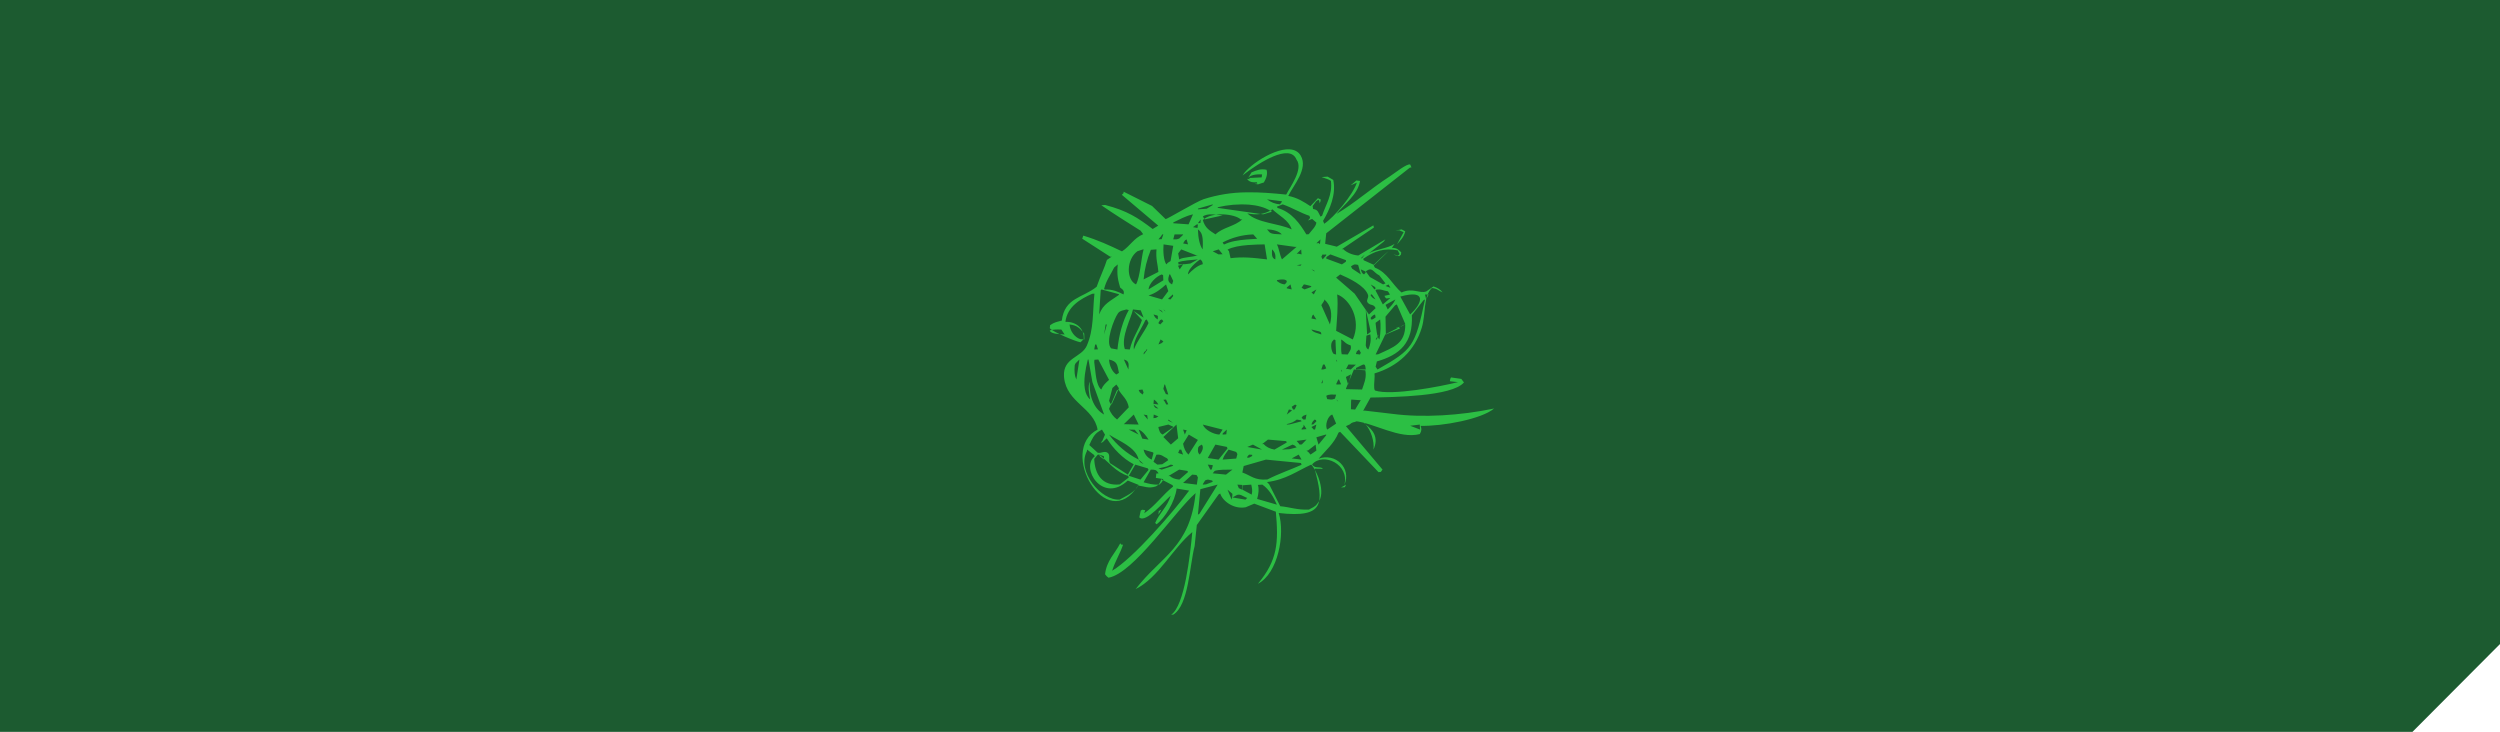 <svg width="854" height="250" viewBox="0 0 854 250" fill="none" xmlns="http://www.w3.org/2000/svg">
<path d="M0 0H854V220L824.105 250H0V0Z" fill="#1C5B30"/>
<g clip-path="url(#clip0_544_95)">
<path d="M362.552 112.579L363.679 114.255C361.426 114.189 359.068 113.971 358.617 113.003C358.617 112.957 358.63 112.911 358.644 112.864C359.902 112.533 360.982 112.513 362.552 112.579ZM374.517 117.681L375.06 119.337L373.788 119.39L374.093 117.694C374.239 117.694 374.371 117.694 374.517 117.681ZM378.85 129.771C377.724 130.805 376.856 131.494 376.187 133.064C375.259 132.302 374.776 130.791 374.477 129.102C374.146 127.26 374.04 125.213 373.788 123.683L373.868 122.901L375.173 122.808L378.499 129.102L378.85 129.765V129.771ZM377.167 114.255C377.332 113.124 377.502 111.993 377.677 110.863L378.108 110.837C377.79 111.976 377.472 113.116 377.167 114.255ZM376.26 98.872L382.222 100.489C382.212 100.577 382.203 100.665 382.196 100.754C379.42 102.807 376.856 103.708 375.478 107.418L376.001 99.164L376.26 98.879V98.872ZM381.825 90.326C381.44 94.168 381.984 95.864 382.653 98.249C383.713 99.005 384.137 99.462 383.792 100.581C382.003 99.694 380.109 98.766 377.366 98.912C377.299 98.835 377.233 98.758 377.167 98.68C377.936 95.652 379.433 93.791 380.592 91.392L381.831 90.319L381.825 90.326ZM390.397 85.211L390.656 85.192C389.834 88.027 389.503 94.566 388.065 97.163C384.667 95.553 384.733 88.577 388.536 85.821L390.397 85.211ZM387.231 106.213L390.093 109.32C388.966 112.778 386.84 115.382 385.939 119.39L384.249 119.257C382.805 115.223 386.416 108.651 387.032 105.709L389.682 106.014C390.013 106.842 390.331 107.67 390.656 108.505L387.231 106.213ZM395.061 85.185C394.77 88.544 395.512 90.286 395.711 92.883C394.028 93.744 392.338 94.592 390.656 95.447C390.968 91.97 391.801 88.56 393.127 85.331L395.061 85.185ZM397.022 80.084L397.4 80.057L396.83 81.694L395.711 81.766L396.572 80.753L397.022 80.084ZM397.4 95.752L392.338 98.865C392.444 96.984 394.843 94.447 396.85 93.744L397.314 93.996L397.4 95.752ZM400.779 83.972C400.467 85.708 400.163 87.437 399.864 89.173L398.917 89.769L398.414 90.319C397.499 89.034 397.267 85.88 397.466 83.482L400.779 83.972ZM404.144 80.064C404.144 80.13 404.131 80.183 404.124 80.236L402.832 81.475C401.971 81.806 401.865 81.793 400.779 81.753C400.918 81.19 401.077 80.627 401.229 80.064H404.144ZM407.523 73.227L406.012 76.639L400.779 76.261L400.799 75.983C402.952 74.989 404.84 73.81 407.516 73.22L407.523 73.227ZM404.793 82.104L405.35 81.773L405.834 83.482L404.144 83.151L404.793 82.098V82.104ZM409.206 87.159C407.198 87.941 404.422 87.722 402.813 88.617C402.697 87.932 402.58 87.247 402.461 86.563L403.508 85.192C405.211 85.854 406.913 86.53 408.609 87.199L409.206 87.159ZM404.893 90.233L402.601 90.319C402.548 90.081 402.508 89.842 402.461 89.597C404.071 88.941 406.774 88.882 409.206 88.61L406.642 90.021L404.893 90.233ZM410.888 90.233C408.961 90.717 407.112 92.419 405.847 93.744C405.602 92.194 408.576 89.465 410.001 88.61C410.63 89.173 410.696 89.114 410.888 90.233ZM414.267 69.808L414.241 70.073L412.213 71.299L409.206 71.517L409.232 71.252L414.267 69.808ZM411.538 74.936L410.888 73.975C412.412 72.697 415.771 73.399 417.639 73.591L411.538 74.936ZM426.629 69.901C429.445 70.133 432.022 70.795 433.983 72.021L434.5 71.988L434.189 72.425L431.492 73.22C429.869 72.995 428.246 72.756 426.629 72.525L415.95 71.007L415.976 70.789C419.463 69.961 423.054 69.664 426.629 69.908V69.901ZM437.846 69L437.249 69.808C435.633 69.693 434.087 69.097 432.811 68.099L437.872 68.742L437.846 69ZM446.829 75.32L448.227 74.79L449.678 76.036C449.479 77.46 448.108 78.626 447.054 80.011L446.246 80.064C444.047 76.42 441.271 72.438 436.401 71.034L436.189 70.603L438.157 69.808C441.463 70.961 444.219 72.71 447.286 73.717C447.684 74.678 447.558 74.353 446.822 75.32H446.829ZM450.897 83.423L450.513 83.045L449.678 83.105L451.069 81.78L450.897 83.423ZM452.387 102.291C454.666 104.265 455.249 107.127 454.302 110.837C453.322 108.637 452.348 106.431 451.361 104.232C451.692 103.742 452.003 103.251 452.328 102.761C452.348 102.602 452.361 102.443 452.387 102.291ZM453.05 86.921L453.023 87.239L451.824 88.61L451.361 87.702C452.083 86.41 451.559 87.106 452.507 86.974L453.05 86.921ZM454.454 86.901L459.794 88.882C459.788 89.061 459.768 89.239 459.748 89.412C459.297 89.723 458.847 90.021 458.396 90.319L453.05 88.345L453.096 87.808L454.454 86.901ZM464.856 93.744L461.894 91.777L461.484 90.982C462.769 90.187 462.583 90.227 463.941 90.492C464.24 91.578 464.551 92.665 464.856 93.744ZM466.538 93.095L465.942 93.744C465.227 93.373 465.101 92.903 464.856 92.028L466.399 92.704L466.538 93.095ZM465.28 88.199L464.856 88.232C465.319 87.788 465.783 87.345 466.26 86.907C465.929 87.338 465.598 87.769 465.28 88.199ZM473.289 96.799L472.461 97.163C470.956 96.32 469.452 95.474 467.95 94.626C467.478 93.986 467.008 93.346 466.538 92.704C468.877 90.982 468.963 92.983 471.169 94.076L473.289 96.799ZM474.972 98.309L473.289 97.693L474.303 97.163L474.972 98.309ZM472.918 101.065C473.528 102.291 473.528 101.946 474.972 101.761L472.382 104L469.911 99.283L469.944 98.991C471.766 98.6 472.349 99.256 474.131 99.521L474.813 100.621L472.918 101.065ZM473.289 104.132L476.661 102.291C475.986 103.814 475.105 104.596 474.064 105.709L473.289 104.132ZM480.034 110.658C479.119 111.446 478.523 111.698 476.794 111.844L478.185 111.996L478.159 112.241L473.409 114.255L473.289 108.16L476.562 104.285L477.158 104L480.034 110.658ZM478.344 101.304C487.659 98.707 485.857 103.649 481.703 107.418C480.577 105.385 479.457 103.344 478.344 101.304ZM486.778 102.291C483.346 118.416 482.684 119.297 470.547 126.227C470.348 125.902 470.129 125.584 469.911 125.266L470.341 123.464C478.258 121.212 482.756 117.064 482.286 107.677L486.254 102.576L486.778 102.291ZM487.189 102.291C487.056 101.734 486.924 101.178 486.778 100.621L488.037 100.581L487.189 102.291ZM466.538 117.972L466.658 116.19L466.764 114.666L467.93 114.275C467.989 114.275 468.042 114.262 468.095 114.255C468.427 116.276 468.095 117.767 467.433 119.39C466.863 119.025 466.75 118.873 466.538 117.972ZM459.794 132.931L459.821 132.633L462.033 127.34L462.497 126.227L466.393 126.492C466.452 126.783 466.492 127.068 466.512 127.34C466.684 129.354 465.989 130.964 465.273 133.064L459.794 132.931ZM461.484 139.795L461.53 137.145L461.596 136.482L464.445 136.694L464.856 136.661C464.2 137.741 463.551 138.821 462.908 139.907L461.484 139.795ZM459.814 128.731L459.986 128.645L461.331 127.949L461.484 127.936L461.285 128.645L460.496 131.355L459.794 128.943L459.814 128.731ZM457.184 137.244L456.422 136.482C457.164 136.999 456.68 136.496 457.184 137.244ZM453.05 135.21C453.997 134.614 455.024 134.8 456.429 134.813L456.011 136.184C454.852 136.648 454.686 136.476 453.381 136.337L453.05 135.21ZM455.117 141.61L456.422 144.697C455.415 145.38 454.401 146.055 453.394 146.744C452.493 145.506 453.474 142.041 455.117 141.61ZM451.785 130.878L451.361 130.911L451.917 129.645L451.785 130.878ZM456.641 131.355L456.422 131.215L457.164 129.652L457.409 129.645L458.111 131.288L456.641 131.355ZM468.321 109.128L468.228 108.551C468.672 108.008 468.957 107.67 469.718 107.425L469.917 108.432C469.586 108.651 469.255 108.863 468.93 109.088L468.321 109.128ZM468.228 113.301C467.923 113.706 467.38 113.931 466.996 114.255L466.538 105.709L468.228 113.301ZM465.134 124.763C466.247 124.14 466.406 124.716 466.538 126.22H463.166L463.226 125.69L465.134 124.763ZM463.478 120.039L464.24 119.39L464.856 120.49L464.571 121.099L463.166 120.933L463.478 120.039ZM463.166 124.571L461.411 126.227L460.265 126.035L459.801 126.081C460.066 125.558 460.344 125.034 460.616 124.518L463.166 124.571ZM456.806 123.597C456.104 123.106 456.608 123.173 456.475 122.802L456.806 123.597ZM462.12 115.965L456.422 113.01C456.687 109.101 457.164 104.609 456.78 100.581C461.172 102.171 465.114 109.32 462.12 115.965ZM458.111 115.965C459.509 116.707 459.436 117.382 461.378 117.979C461.715 119.244 461.199 119.748 460.39 121.092L458.323 121.013C457.899 118.76 458.363 117.469 458.111 115.965ZM458.496 127.022C457.787 126.532 458.297 126.598 458.164 126.227L458.496 127.022ZM469.911 110.565L469.93 110.247L471.454 109.128C471.719 110.877 471.62 113.792 471.222 115.965C470.321 115.262 470.156 112.294 469.911 110.565ZM469.911 115.965C470.255 115.395 470.6 114.825 470.931 114.255L470.335 115.938L469.911 115.965ZM479.749 110.857L480.034 110.837C480.113 117.389 476.072 118.582 470.759 121.039L469.911 121.099L473.223 114.236L479.749 110.857ZM469.745 98.057C469.798 98.23 469.858 98.395 469.904 98.567L469.487 98.872L468.221 97.163L469.745 98.057ZM468.221 100.906L468.268 100.608C468.391 100.598 468.515 100.589 468.639 100.581L469.911 102.291C468.93 101.827 468.771 101.714 468.221 100.906ZM469.904 105.279L467.632 107.418L462.749 100.33L456.415 94.831L457.807 93.744C460.874 95.069 466.24 97.594 467.32 100.747C467.671 101.774 466.459 102.622 467.28 103.477C468.261 104.497 469.241 103.768 469.911 105.272L469.904 105.279ZM455.673 115.965L456.19 116.17L456.415 121.099L455.627 120.914C454.885 120.364 454.368 117.82 455.044 116.713L455.673 115.965ZM451.937 124.537L452.48 124.518L453.043 125.856L452.182 126.187L451.354 126.227C451.553 125.664 451.751 125.101 451.937 124.537ZM450.4 151.872L449.671 149.375C450.711 149.076 451.745 148.778 452.785 148.467L453.05 148.454C453.036 148.531 453.025 148.608 453.017 148.686L450.4 151.872ZM447.982 145.035C448.293 144.028 448.512 143.876 449.075 143.319L449.539 143.505L449.671 143.942L448.631 144.962L447.982 145.029V145.035ZM448.777 146.744L447.982 145.87L449.671 145.035L449.234 146.711L448.777 146.744ZM447.001 154.496C446.763 154.31 446.538 154.118 446.299 153.919L446.816 153.886L449.419 151.872L449.671 153.926L447.677 155.291L447.001 154.496ZM447.134 174.079C443.073 174.251 440.641 173.218 437.329 172.926L433.533 165.42L432.804 164.665C439.177 163.91 443.185 160.836 447.909 158.709C449.578 160.299 453.361 168.395 450.029 171.979C449.234 173.205 448.346 173.331 447.134 174.079ZM429.697 165.646L431.221 165.546C433.519 167.09 435.083 169.852 436.183 172.39L429.432 170.435C429.935 168.726 430.147 166.99 429.697 165.646ZM424.847 159.193L432.453 157L444.404 158.166L444.616 158.769C441.059 160.372 437.011 161.724 432.93 163.791C428.511 164.142 427.444 162.492 424.384 161.406L424.847 159.193ZM424.377 167.249L424.529 165.765L427.438 165.546C427.676 166.838 427.928 167.56 427.57 168.965L424.377 167.242V167.249ZM420.998 169.925L422.131 169.303C423.522 168.382 424.562 169.607 426.06 170.091L425.463 170.674L420.998 169.925ZM424.278 167.255C423.91 167.092 423.543 166.926 423.178 166.759L422.688 165.546L424.377 165.652L424.278 167.255ZM419.315 167.255L421.005 168.706C421.005 169.601 420.925 169.501 420.72 170.674L419.315 167.255ZM414.943 160.849C416.526 160.365 418.633 160.471 421.005 160.418L418.799 162.128L414.261 161.684L414.943 160.849ZM410.888 75.168C414.022 72.173 421.879 73.068 423.847 74.969L424.377 74.923C421.76 77.367 417.706 77.646 415.215 80.064C413.26 78.765 411.644 77.93 410.888 75.168ZM428.113 80.064L429.438 81.568C428.259 81.634 427.02 81.707 425.781 81.813C422.992 82.051 420.236 82.469 418.308 83.469L418.057 83.482C417.917 83.264 417.778 83.045 417.639 82.826C420.804 81.166 424.298 80.23 427.868 80.084L428.113 80.064ZM434.685 71.517C436.865 73.704 440.118 75.002 441.244 78.355C436.673 76.228 429.637 76.261 426.073 72.876C429.213 73.545 431.89 73.293 434.685 71.517ZM436.189 83.482L442.443 84.344L442.934 84.304L437.918 88.61C437.123 87.027 436.938 84.88 436.189 83.482ZM444.225 90.796L442.934 90.597L444.616 90.319L444.219 90.796H444.225ZM442.934 86.709L444.477 85.192L444.616 86.901L443.497 86.656L442.934 86.709ZM445.994 143.286L445.252 143.319L444.616 142.723L445.107 142.08L446.299 141.617L445.994 143.286ZM444.649 146.413C444.848 146.175 445.06 145.936 445.272 145.698L445.325 145.035L446.306 146.592L444.616 146.744L444.649 146.413ZM443.98 151.872L442.934 150.613L446.306 150.163L444.696 151.819L443.98 151.872ZM444.616 157L441.244 156.596L443.629 155.291L444.616 157ZM442.251 152.177L442.934 152.826L440.489 153.449L437.872 153.581L441.516 151.872L442.251 152.177ZM432.817 78.355C434.785 78.407 436.865 78.904 437.872 80.064C436.514 79.931 434.069 80.15 433.453 79.103L432.817 78.355ZM434.526 85.192C435.487 86.033 435.825 87.027 435.653 88.61C434.169 88.1 434.553 86.477 434.526 85.192ZM436.183 95.97L436.242 95.679C439.601 94.95 440.323 96.116 438.793 97.163C437.468 96.977 436.865 96.481 436.183 95.97ZM440.509 139.901L441.244 140.086C441.234 140.166 441.226 140.245 441.218 140.325L439.561 141.61L440.25 139.921L440.509 139.901ZM439.581 98.203L440.84 97.163L441.244 98.872L439.561 98.501L439.575 98.203H439.581ZM444.616 143.916L440.542 144.982L439.561 145.029C439.561 144.976 439.575 144.916 439.588 144.863C441.112 144.558 442.092 144.055 442.993 143.319L444.424 143.584L444.616 143.916ZM441.708 139.901L441.244 138.953L442.404 138.192L442.934 138.476L442.271 139.854L441.708 139.901ZM431.128 151.726L433.135 150.163L439.349 150.693L439.561 151.157L435.361 153.581C433.804 153.323 432.459 152.634 431.651 151.687L431.128 151.726ZM428.007 151.872L431.121 153.581L426.066 152.687C426.716 152.422 427.358 152.144 428.007 151.872ZM427.756 155.364C427.748 155.5 427.742 155.637 427.736 155.774L426.775 156.304L426.066 156.397L426.093 155.986C426.828 155.012 426.702 155.337 427.749 155.364H427.756ZM419.806 85.781C419.646 85.61 419.485 85.44 419.322 85.271C420.998 84.357 423.642 83.919 426.239 83.714C428.378 83.535 430.485 83.515 431.996 83.482L432.817 88.61C430.611 88.371 428.511 88.08 426.239 87.981C424.275 87.883 422.307 87.954 420.356 88.193C420.176 87.388 419.993 86.584 419.806 85.781ZM422.283 154.383L422.694 155.112L422.297 156.642L417.639 157C418.136 155.476 418.878 154.741 419.68 153.581L422.283 154.383ZM416.533 148.454C414.413 148.334 411.511 146.784 410.888 145.035L417.639 146.751L416.533 148.454ZM418.905 148.361L417.639 148.454L417.679 148.043L419.084 146.744C419.017 147.281 418.964 147.818 418.905 148.361ZM414.267 85.841L416.321 85.192L417.639 86.848L416.248 86.901L414.267 85.841ZM414.241 159.246C414.128 159.617 414.029 159.994 413.923 160.372C413.757 160.379 413.591 160.399 413.432 160.418C413.148 159.848 412.864 159.278 412.578 158.709L414.267 158.881L414.241 159.246ZM415.175 151.872L419.11 152.667L419.322 153.197L416.268 157L412.578 156.457L415.175 151.872ZM444.616 98.289L445.378 97.169L445.656 97.163L447.776 97.693L447.988 97.998L445.623 98.872C445.288 98.677 444.952 98.483 444.616 98.289ZM449.181 92.764L447.988 92.035C449.201 92.479 448.505 91.975 449.181 92.764ZM448.797 100.581L447.988 99.892L449.678 98.872L448.797 100.581ZM447.988 112.546L450.612 113.195C451.321 113.474 451.301 113.547 451.361 114.255C450.234 113.825 448.353 113.527 447.988 112.546ZM448.253 107.889L448.611 107.425L449.678 109.128L447.988 108.796L448.253 107.889ZM414.088 164.142L414.267 164.592L411.995 165.46L410.888 165.546L410.915 165.314L411.69 164.102C412.763 163.605 412.79 163.93 414.088 164.142ZM409.206 78.348C410.676 79.448 411.061 80.799 410.829 85.192C409.862 83.953 409.272 81.323 409.206 78.355V78.348ZM410.173 74.936L410.054 76.175L409.212 76.234L410.18 74.936H410.173ZM409.206 76.645C409.159 77.056 409.126 77.467 409.073 77.877L407.516 77.593L408.802 76.672L409.199 76.645H409.206ZM409.206 175.808L410.04 167.103L415.95 165.546L409.736 175.49L409.206 175.808ZM409.623 152.409L410.531 151.872C411.359 152.853 410.617 154.264 409.835 155.291C409.186 154.681 409.113 154.297 409.285 152.912L409.623 152.409ZM404.144 151.574L406.085 148.454L409.199 150.282C408.139 151.952 407.059 153.621 405.986 155.291C405.019 154.429 404.422 153.164 404.144 151.581V151.574ZM404.144 164.963L407.258 162.128L408.722 162.26L409.206 163.055C409.073 163.89 408.954 164.718 408.835 165.546L404.144 164.963ZM399.089 162.644L402.799 160.418L405.622 160.862L405.834 161.253L402.859 163.837C401.375 163.685 400.388 163.287 399.613 162.611L399.083 162.644H399.089ZM398.592 159.339L399.951 158.709L400.534 158.835L400.772 159.113L396.843 160.418L395.717 160.021L398.592 159.339ZM394.028 157.735L395.022 155.33C396.863 155.092 397.301 156 398.685 156.576L399.083 157.185L397.022 158.597L395.346 158.709L394.028 157.735ZM390.649 164.751L393.107 160.418C394.737 160.418 394.935 160.551 395.605 161.412C395.903 161.916 395.644 161.644 394.995 161.757L394.843 163.247L397.4 163.645C396.896 164.897 396.817 164.731 396.062 165.526C393.544 165.659 392.405 165.182 390.649 164.751ZM387.814 158.709L392.1 160.001L392.338 160.511L389.589 163.837L385.594 162.525L387.814 158.709ZM371.297 154.085L371.35 153.575L373.742 155.417L373.947 155.907C368.972 159.749 376.584 172.271 385.243 164.155L388.966 165.652C387.535 168.203 385.077 169.21 382.487 170.654C376.293 171.171 367.627 161.054 371.297 154.085ZM377.074 155.834L377.167 156.993C376.703 156.642 376.24 156.304 375.789 155.953L375.478 155.284L377.074 155.834ZM385.594 163.095L382.514 165.48C376.445 166.116 373.987 161.916 373.788 156.755L374.974 155.324L375.491 155.284C378.545 157.689 381.248 161.359 385.395 162.572L385.594 163.095ZM379.718 138.185C379.168 137.787 379.135 137.589 378.857 136.913L380.009 132.527L381.354 131.348L382.222 132.62L379.718 138.185ZM378.857 139.662L381.513 133.375L382.056 133.057C383.282 135.217 385.058 136.197 385.594 139.132L381.593 143.313C380.348 142.386 379.396 141.121 378.85 139.669L378.857 139.662ZM383.911 144.896L387.29 141.603L388.966 145.029C387.284 144.976 385.601 144.936 383.911 144.896ZM392.338 110.347C390.742 113.759 388.615 116.077 387.343 119.383C386.787 116.382 390.139 112.069 391.219 109.419L391.736 109.121L392.338 110.347ZM392.338 100.939C394.849 100.164 396.532 98.746 398.327 97.156L399.089 99.435L396.956 102.284L392.338 100.939ZM400.772 101.118L399.858 102.284L399.089 102.152L399.103 101.966L400.64 100.575L400.772 101.118ZM399.447 93.751L399.712 93.738L400.772 95.97L400.375 97.156C398.831 96.348 398.891 95.387 399.447 93.751ZM399.129 143.313L400.686 144.432L399.089 143.73C399.098 143.591 399.112 143.451 399.129 143.313ZM399.103 145.029L400.772 145.751C400.762 145.817 400.753 145.883 400.746 145.949L397.168 148.447C396.141 147.983 396.015 147.062 395.711 146.062L395.744 145.85L399.103 145.029ZM394.114 141.603L395.717 142.253L394.856 142.75L394.028 142.842L394.114 141.603ZM394.028 107.418C396.055 107.988 395.412 107.604 395.499 109.121C394.571 108.578 394.505 108.326 394.028 107.418ZM394.028 137.953L394.167 136.476C394.955 137.026 395.227 137.35 395.717 138.185C395.154 138.106 394.591 138.029 394.028 137.953ZM397.407 116.601C396.771 117.416 396.797 117.197 395.717 117.667L396.453 115.958L397.407 116.601ZM397.407 109.724L396.347 110.83C395.287 110.234 395.783 110.473 396.26 109.366L396.89 109.121L397.407 109.724ZM397.267 106.816L395.717 105.703C396.91 106.16 396.631 105.881 397.267 106.816ZM394.028 138.185L395.717 139.53C394.856 139.51 394.392 139.324 394.028 138.185ZM399.089 138.119L398.4 138.185L397.811 137.098L397.4 136.568L398.314 136.476C398.573 137.026 398.824 137.575 399.089 138.119ZM398.162 106.464L397.4 105.709C398.142 106.226 397.652 105.722 398.155 106.471L398.162 106.464ZM398.261 134.621L397.4 132.832L397.764 131.361L397.976 131.348L399.089 134.766C398.813 134.717 398.537 134.669 398.261 134.621ZM393.842 154.516L394.028 154.741L393.425 157C392.715 156.705 392.091 156.239 391.607 155.642C391.123 155.045 390.796 154.337 390.656 153.581L393.842 154.522V154.516ZM388.966 157L390.656 158.497C389.576 158.02 389.51 158.04 388.966 157ZM391.881 141.842L392.08 143.319L390.656 141.61L391.881 141.842ZM390.212 149.838L388.966 146.744C390.444 147.308 391.596 148.997 392.345 150.163L390.212 149.838ZM391.537 119.403L391.954 119.39L390.722 121.099C390.523 120.675 390.768 120.271 391.451 119.774L391.537 119.403ZM390.656 134.097L390.318 134.773L389.351 134.024C389.222 133.753 389.094 133.481 388.966 133.21L390.291 133.064L390.656 134.097ZM378.85 148.454C382.229 150.653 387.973 152.694 388.966 157C384.96 154.999 381.492 152.069 378.85 148.454ZM387.615 146.797L388.966 148.454L385.594 146.744L387.615 146.797ZM399.964 151.872L397.4 149.288L401.885 145.035L402.461 149.719L399.964 151.872ZM402.461 154.728L402.905 153.615L403.502 153.581L404.144 155.291L402.461 154.728ZM404.734 148.454L404.144 146.744L405.37 146.97L404.734 148.454ZM402.461 90.882L402.475 90.73C403.031 90.597 403.588 90.465 404.144 90.319L402.978 92.028L402.461 90.882ZM385.455 126.227L383.911 122.808C385.892 123.239 385.568 124.65 385.455 126.227ZM381.328 127.936C379.883 126.936 378.963 124.942 378.85 122.808C381.811 123.504 381.646 124.67 382.229 127.373L381.328 127.936ZM379.585 119.012C377.432 116.978 380.566 108.843 381.944 106.968C382.673 106.047 383.587 106.067 384.793 105.709L385.594 105.915C383.567 109.505 382.202 114.395 381.719 119.39L379.585 119.012ZM376.438 146.744L377.465 148.474L376.544 150.627L376.014 151.19C376.77 151.296 376.942 150.647 378.068 149.726C380.254 153.27 383.593 156.662 387.277 158.59L385.27 162.128L379.175 158.206C378.479 156.914 379.44 155.43 378.32 154.641C377.306 153.926 376.001 154.959 374.968 154.648L372.106 152.025C372.947 150.143 373.755 148.301 375.418 147.341L376.438 146.744ZM370.608 127.89C370.838 126.185 371.168 124.495 371.596 122.828L371.821 122.808L372.702 127.89L373.166 130.54C374.491 134.236 375.829 137.927 377.167 141.61C373.961 139.861 371.98 135.813 372.265 130.367C371.496 132.123 372.132 134.886 372.384 136.436C370.416 134.766 370.171 131.447 370.608 127.89ZM367.68 129.645C367.374 128.998 367.181 128.304 367.11 127.592C367.016 126.633 367.025 125.667 367.137 124.71L367.428 124.1L368.734 122.808L367.998 127.585L367.68 129.639V129.645ZM485.088 146.738L481.716 145.439L484.989 145.035L485.088 146.738ZM395.85 174.563L396.731 174.099L395.711 175.802L395.843 174.569L395.85 174.563ZM370.416 115.971L368.979 115.839C367.19 115.249 365.514 113.162 365.361 110.844C368.098 111.089 369.025 112.387 370.377 113.971C370.39 114.633 370.41 115.302 370.416 115.971ZM370.218 115.832C370.416 112.142 367.601 109.837 363.944 109.936C364.566 104.755 369.071 102.105 373.086 100.363L373.861 100.303C373.192 106.809 373.702 112.414 371.271 118.045C369.476 122.192 363.109 122.113 363.453 128.512L363.5 129.042C364.407 137.549 373.656 139.278 374.935 146.758C361.221 153.734 377.936 183.049 388.781 165.831C390.729 166.109 392.458 166.99 394.876 166.142C396.002 165.52 396.221 165.016 396.658 163.718L400.534 165.725L400.732 166.215C397.181 168.971 394.677 172.754 390.861 175.338L391.225 174.291L390.232 174.112L389.682 174.41L389.185 176.729C391.365 178.955 397.97 170.906 399.904 169.329C398.811 173.152 396.108 175.119 394.604 178.617L395.068 179.094C397.917 177.054 401.408 171.277 401.938 166.884L406.205 167.593C400.858 174.821 387.125 190.721 379.903 194.968C381.003 191.516 382.752 188.879 383.64 186.044L383.123 186.084C382.969 185.924 382.814 185.765 382.659 185.607C380.904 189.065 378.009 191.496 377.492 196.16C377.801 196.623 378.191 197.024 378.645 197.346C387.231 195.915 401.567 174.338 408.417 168.441C406.562 187.058 396.585 189.959 387.933 201.235C395.797 197.313 400.567 187.309 407.291 181.758C406.549 189.529 404.701 206.906 400.05 210L400.818 209.94C406.039 206.694 406.344 193.345 408.086 186.521L408.828 179.346L416.281 168.879L416.824 168.58C417.659 171.197 421.435 174.039 425.523 173.278L428.458 172.045L435.825 174.801C436.792 185.401 436.421 191.344 429.71 199.413C436.567 195.909 439.084 182.407 436.799 175.239C452.745 177.087 452.103 171.707 449.082 160.094L451.884 160.14C451.367 159.365 449.969 159.941 448.903 159.345C448.419 159.034 448.512 159.093 448.214 158.63C452.003 154.357 461.132 158.603 459.211 165.699C461.835 159.816 456.038 154.582 450.453 156.689C452.838 153.86 455.726 151.534 457.237 147.791L457.78 147.5L470.898 161.28L471.673 161.22L472.269 160.412C468.095 155.47 463.928 150.521 459.768 145.572L461.106 144.962C461.402 144.657 461.765 144.426 462.167 144.286C462.568 144.147 462.997 144.104 463.418 144.161C463.197 144.051 462.976 143.94 462.756 143.829C469.453 144.499 478.013 150.083 485.002 148.281C485.645 147.162 485.678 146.559 485.287 145.466C492.734 145.651 506.129 143.16 510.396 139.543C498.935 141.948 486.029 142.763 475.509 141.358L466.187 140.265L465.664 140.305L468.175 135.8C475.86 135.654 496.013 135.462 500.087 130.639L499.186 129.433L495.675 128.93C495.37 129.38 495.324 129.804 495.278 130.235L498.06 130.533C492.018 132.057 475.191 135.27 469.699 133.395C469.122 132.693 469.546 130.255 469.573 128.499C469.583 128.185 469.569 127.871 469.533 127.558C477.43 125.2 483.293 119.887 485.698 111.87C487.069 107.279 486.162 101.251 489.13 98.388C491.024 98.554 491.409 99.356 492.8 99.899C492.065 98.879 491.011 98.309 489.693 97.845L487.222 99.548C484.963 100.422 482.597 98.137 478.762 99.919C475.648 97.256 473.892 93.049 469.685 91.439L469.255 90.71L474.356 85.748C472.686 87.146 470.984 88.796 469.281 90.452L465.863 88.921L465.664 88.424C469.559 85.668 473.018 84.648 477.45 85.523C477.655 85.933 477.874 86.338 478.086 86.748C477.88 87.1 477.695 87.199 477.516 87.298L476.025 86.901C476.668 87.278 477.337 87.398 478.006 87.517L478.569 86.967L478.656 86.198C477.688 85.337 477.39 84.715 475.489 84.648L476.396 83.31C474.223 84.807 469.811 85.205 467.651 86.503L472.647 82.568L473.243 81.766L464.001 87.278C462.027 87.146 459.927 86.218 458.86 85.112C458.69 85.125 458.52 85.138 458.35 85.152L469.321 77.732L469.142 76.983C464.982 79.408 460.814 81.833 456.661 84.264L452.672 83.284L453.043 79.699L481.643 57.241L482.154 57.201L481.749 56.214C480.689 55.71 476.337 59.241 474.694 60.295C468.36 64.356 462.762 69.411 456.535 73.081C459.105 69.815 463.809 66.562 464.591 61.805L463.332 61.646L461.371 63.316L463.504 62.388C462.126 66.582 455.885 74.068 452.361 76.44L451.95 75.453C454.242 71.597 456.502 66.41 455.442 61.461L453.52 60.334L451.46 60.487C452.778 61.01 453.673 61.136 454.64 61.779C455.256 66.575 452.898 69.822 451.626 73.704L451.082 73.995C450.234 72.425 450.287 71.67 448.545 71.385L448.393 70.378L449.585 68.761L450.407 68.192C450.685 68.722 450.698 68.53 450.784 69.437C451.028 69.047 451.163 68.599 451.175 68.139L450.201 67.701L447.624 70.431C445.471 68.993 443.099 67.483 440.072 66.92C441.787 63.362 447.001 57.645 444.312 53.133C441.026 47.648 429.809 53.968 425.702 58.321C425.225 58.806 424.811 59.349 424.47 59.937C424.735 59.725 425.159 59.394 425.702 58.983C429.756 55.962 440.549 48.727 442.887 54.511C445.338 57.737 440.641 63.945 439.363 66.469C434.99 66.025 430.419 65.608 425.715 65.701C420.764 65.744 415.848 66.535 411.134 68.046C408.749 68.834 398.573 74.929 398.182 74.85L393.544 70.358L383.845 65.489L383.792 65.999L383.222 66.549L395.651 77.069L393.756 78.229C388.642 74.353 385.117 72.001 377.505 70.02L376.22 70.12C380.665 73.18 385.144 75.983 389.616 78.792L390.51 79.998C387.317 81.342 385.965 84.138 383.269 85.874C379.055 83.86 375.153 82.031 370.045 80.488L369.688 81.534L379.254 87.696L379.771 87.656L378.121 88.796C377.359 91.359 375.869 94.334 374.623 97.951C369.853 101.834 363.672 101.602 362.711 109.512C361.188 109.929 360.114 110.062 358.723 111.082L358.617 112.109C359.492 113.328 367.236 116.607 369.085 116.925L370.224 115.826L370.218 115.832ZM426.795 61.136L427.504 61.269L426.557 61.149C426.391 61.149 426.225 61.163 426.066 61.169C426.815 59.778 429.014 59.434 431.128 59.586L430.982 60.593L426.848 60.798L426.795 61.136ZM429.75 62.971L431.737 62.322C432.599 60.891 433.089 59.374 432.652 57.989C430.604 57.585 429.425 58.082 427.511 58.89C427.162 59.457 426.815 60.024 426.47 60.593L426.073 61.255C426.195 61.398 426.328 61.531 426.47 61.653C427.12 62.183 427.901 62.368 429.339 62.249C429.737 62.925 429.273 62.627 428.564 62.812L429.756 62.971H429.75ZM478.795 78.361L476.661 78.759L477.973 78.666L479.477 79.315L477.198 83.489C478.371 82.104 479.537 81.124 480.034 79.024L478.795 78.361ZM466.538 145.042C466.008 144.094 465.432 143.472 464.856 143.326C465.366 143.81 465.955 144.379 466.538 145.042ZM459.794 165.553L458.111 166.533L459.403 166.414L459.801 165.553H459.794ZM466.538 145.042C468.254 146.976 469.54 150.686 469.169 153.588C471.116 149.381 468.897 146.758 466.538 145.042Z" fill="#2CBF44"/>
</g>
<defs>
<clipPath id="clip0_544_95">
<rect width="159" height="159" fill="white" transform="translate(355 51)"/>
</clipPath>
</defs>
</svg>
